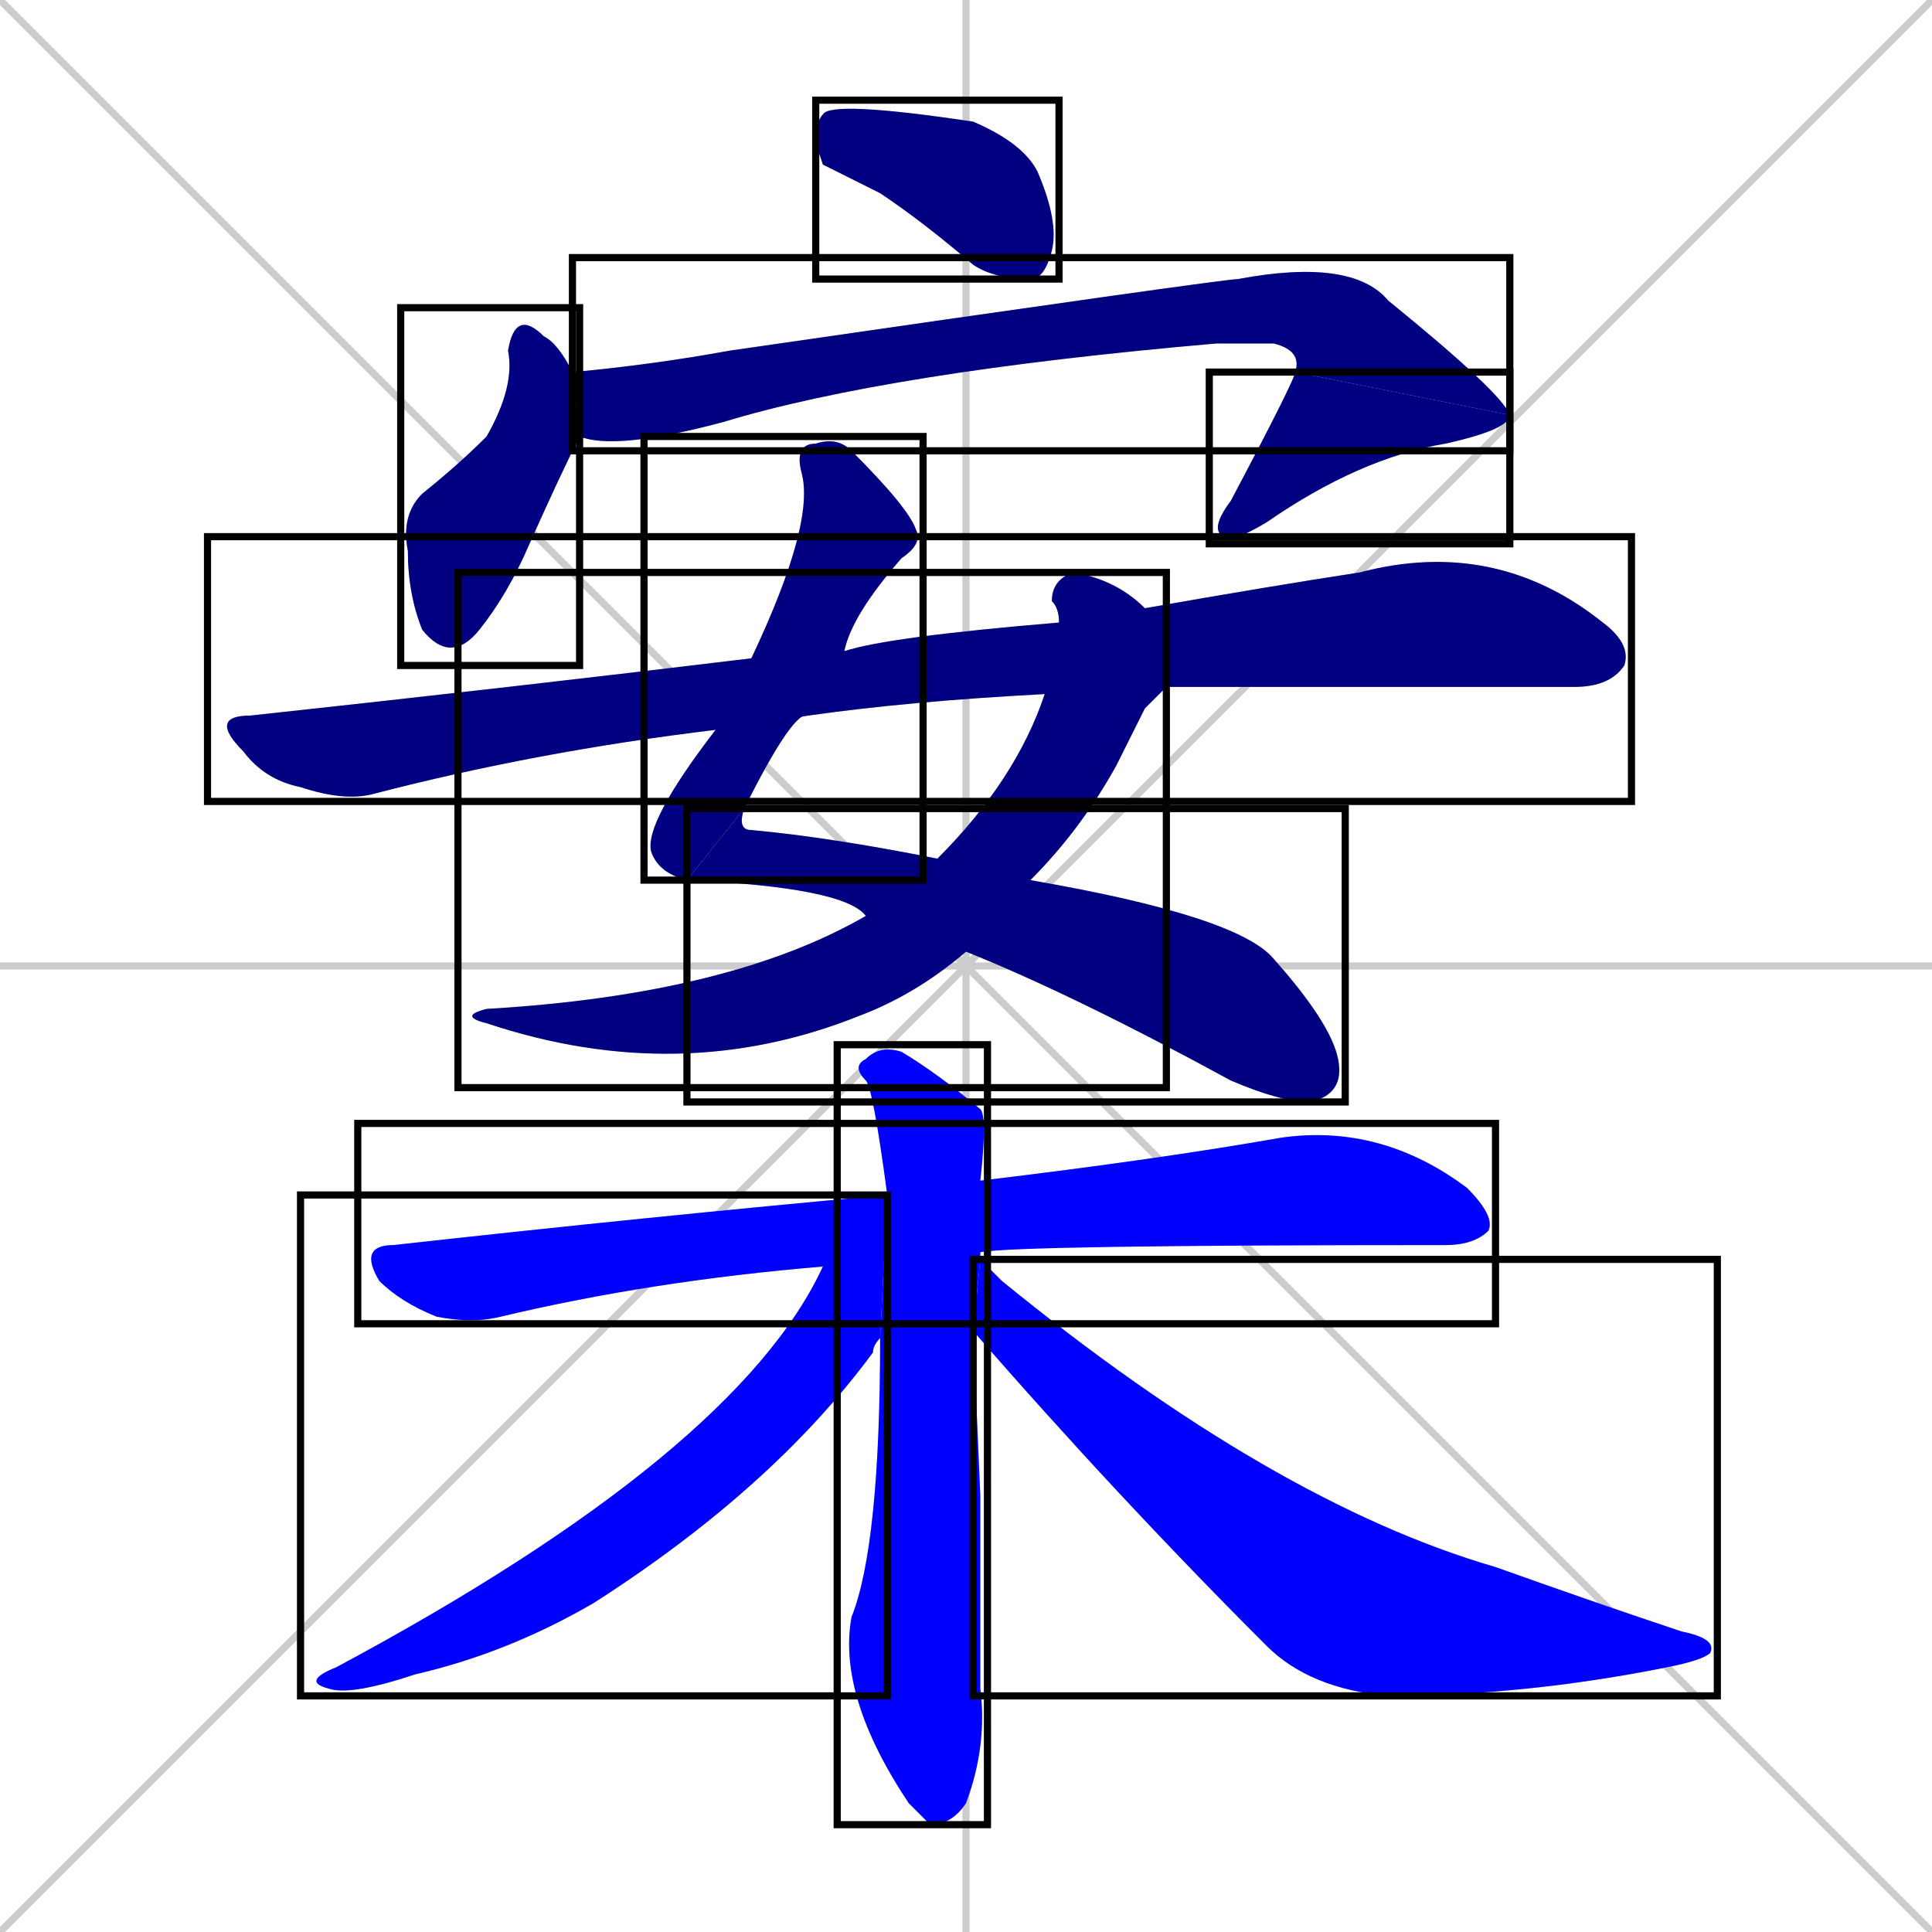 <svg xmlns="http://www.w3.org/2000/svg" xmlns:xlink="http://www.w3.org/1999/xlink" width="270" height="270"><defs><clipPath id="clip-mask-1"><use xlink:href="#rect-1" /></clipPath><clipPath id="clip-mask-2"><use xlink:href="#rect-2" /></clipPath><clipPath id="clip-mask-3"><use xlink:href="#rect-3" /></clipPath><clipPath id="clip-mask-4"><use xlink:href="#rect-4" /></clipPath><clipPath id="clip-mask-5"><use xlink:href="#rect-5" /></clipPath><clipPath id="clip-mask-6"><use xlink:href="#rect-6" /></clipPath><clipPath id="clip-mask-7"><use xlink:href="#rect-7" /></clipPath><clipPath id="clip-mask-8"><use xlink:href="#rect-8" /></clipPath><clipPath id="clip-mask-9"><use xlink:href="#rect-9" /></clipPath><clipPath id="clip-mask-10"><use xlink:href="#rect-10" /></clipPath><clipPath id="clip-mask-11"><use xlink:href="#rect-11" /></clipPath><clipPath id="clip-mask-12"><use xlink:href="#rect-12" /></clipPath></defs><path d="M 0 0 L 270 270 M 270 0 L 0 270 M 135 0 L 135 270 M 0 135 L 270 135" stroke="#CCCCCC" /><path d="M 115 23 L 114 20 Q 114 17 115 16 Q 116 14 136 17 Q 143 20 145 24 Q 148 31 147 35 Q 146 39 144 39 Q 139 39 136 37 Q 129 31 123 27" fill="#CCCCCC"/><path d="M 81 61 L 81 61 Q 78 67 74 76 Q 71 83 67 88 Q 63 93 59 88 Q 57 83 57 77 Q 56 72 59 69 Q 64 65 68 61 Q 72 54 71 49 Q 72 43 76 47 Q 78 48 80 52 L 81 61" fill="#CCCCCC"/><path d="M 80 52 Q 91 51 102 49 Q 171 39 173 39 Q 189 36 194 42 Q 210 55 211 58 L 181 52 Q 182 49 178 48 Q 175 48 170 48 Q 124 52 101 59 Q 86 63 81 61" fill="#CCCCCC"/><path d="M 211 58 Q 211 60 202 62 Q 190 64 177 73 Q 172 76 171 75 Q 169 74 172 70 Q 181 53 181 52" fill="#CCCCCC"/><path d="M 96 123 Q 92 122 91 119 Q 90 115 100 102 L 105 92 Q 114 73 112 66 Q 111 62 114 62 Q 117 61 119 63 Q 127 71 128 74 Q 129 76 126 78 Q 119 86 118 91 L 113 100 Q 111 99 104 113" fill="#CCCCCC"/><path d="M 144 123 Q 173 128 178 134 Q 186 143 187 148 Q 188 153 183 154 Q 179 154 172 151 Q 150 139 135 133 L 121 128 Q 118 124 96 123 L 104 113 Q 103 116 105 116 Q 116 117 131 120" fill="#CCCCCC"/><path d="M 160 99 L 156 107 Q 151 116 144 123 L 135 133 Q 128 139 120 142 Q 95 152 68 143 Q 64 142 68 141 Q 102 139 121 128 L 131 120 Q 142 109 146 97 L 148 87 Q 148 85 147 84 Q 147 81 150 80 Q 156 81 160 85 L 163 96" fill="#CCCCCC"/><path d="M 146 97 Q 127 98 113 100 L 100 102 Q 75 105 52 111 Q 48 112 42 110 Q 37 109 34 105 Q 29 100 35 100 Q 72 96 105 92 L 118 91 Q 124 89 148 87 L 160 85 Q 177 82 190 80 Q 209 75 224 87 Q 228 90 227 93 Q 225 96 220 96 Q 171 96 163 96" fill="#CCCCCC"/><path d="M 115 177 Q 91 179 70 184 Q 66 185 61 184 Q 56 182 53 179 Q 50 174 55 174 Q 91 170 124 167 L 137 165 Q 162 162 179 159 Q 193 157 205 166 Q 209 170 208 172 Q 206 174 202 174 Q 142 174 137 175" fill="#CCCCCC"/><path d="M 137 209 L 137 236 Q 138 244 135 252 Q 133 255 130 255 Q 129 254 127 252 Q 117 237 119 226 Q 123 216 123 187 L 124 167 Q 122 152 121 151 Q 119 149 121 148 Q 123 146 126 147 Q 131 150 137 155 Q 138 156 137 165 L 137 175 Q 137 175 137 176 L 136 186" fill="#CCCCCC"/><path d="M 123 187 Q 122 188 122 189 Q 108 208 83 224 Q 71 231 58 234 Q 49 237 46 236 Q 42 235 47 233 Q 103 203 115 177 L 124 167" fill="#CCCCCC"/><path d="M 137 176 Q 138 177 140 179 Q 178 210 209 219 Q 223 224 235 228 Q 240 229 239 231 Q 238 232 233 233 Q 213 237 194 237 Q 183 236 177 230 Q 156 209 136 186" fill="#CCCCCC"/><path d="M 115 23 L 114 20 Q 114 17 115 16 Q 116 14 136 17 Q 143 20 145 24 Q 148 31 147 35 Q 146 39 144 39 Q 139 39 136 37 Q 129 31 123 27" fill="#000080" clip-path="url(#clip-mask-1)" /><path d="M 81 61 L 81 61 Q 78 67 74 76 Q 71 83 67 88 Q 63 93 59 88 Q 57 83 57 77 Q 56 72 59 69 Q 64 65 68 61 Q 72 54 71 49 Q 72 43 76 47 Q 78 48 80 52 L 81 61" fill="#000080" clip-path="url(#clip-mask-2)" /><path d="M 80 52 Q 91 51 102 49 Q 171 39 173 39 Q 189 36 194 42 Q 210 55 211 58 L 181 52 Q 182 49 178 48 Q 175 48 170 48 Q 124 52 101 59 Q 86 63 81 61" fill="#000080" clip-path="url(#clip-mask-3)" /><path d="M 211 58 Q 211 60 202 62 Q 190 64 177 73 Q 172 76 171 75 Q 169 74 172 70 Q 181 53 181 52" fill="#000080" clip-path="url(#clip-mask-4)" /><path d="M 96 123 Q 92 122 91 119 Q 90 115 100 102 L 105 92 Q 114 73 112 66 Q 111 62 114 62 Q 117 61 119 63 Q 127 71 128 74 Q 129 76 126 78 Q 119 86 118 91 L 113 100 Q 111 99 104 113" fill="#000080" clip-path="url(#clip-mask-5)" /><path d="M 144 123 Q 173 128 178 134 Q 186 143 187 148 Q 188 153 183 154 Q 179 154 172 151 Q 150 139 135 133 L 121 128 Q 118 124 96 123 L 104 113 Q 103 116 105 116 Q 116 117 131 120" fill="#000080" clip-path="url(#clip-mask-6)" /><path d="M 160 99 L 156 107 Q 151 116 144 123 L 135 133 Q 128 139 120 142 Q 95 152 68 143 Q 64 142 68 141 Q 102 139 121 128 L 131 120 Q 142 109 146 97 L 148 87 Q 148 85 147 84 Q 147 81 150 80 Q 156 81 160 85 L 163 96" fill="#000080" clip-path="url(#clip-mask-7)" /><path d="M 146 97 Q 127 98 113 100 L 100 102 Q 75 105 52 111 Q 48 112 42 110 Q 37 109 34 105 Q 29 100 35 100 Q 72 96 105 92 L 118 91 Q 124 89 148 87 L 160 85 Q 177 82 190 80 Q 209 75 224 87 Q 228 90 227 93 Q 225 96 220 96 Q 171 96 163 96" fill="#000080" clip-path="url(#clip-mask-8)" /><path d="M 115 177 Q 91 179 70 184 Q 66 185 61 184 Q 56 182 53 179 Q 50 174 55 174 Q 91 170 124 167 L 137 165 Q 162 162 179 159 Q 193 157 205 166 Q 209 170 208 172 Q 206 174 202 174 Q 142 174 137 175" fill="#0000ff" clip-path="url(#clip-mask-9)" /><path d="M 137 209 L 137 236 Q 138 244 135 252 Q 133 255 130 255 Q 129 254 127 252 Q 117 237 119 226 Q 123 216 123 187 L 124 167 Q 122 152 121 151 Q 119 149 121 148 Q 123 146 126 147 Q 131 150 137 155 Q 138 156 137 165 L 137 175 Q 137 175 137 176 L 136 186" fill="#0000ff" clip-path="url(#clip-mask-10)" /><path d="M 123 187 Q 122 188 122 189 Q 108 208 83 224 Q 71 231 58 234 Q 49 237 46 236 Q 42 235 47 233 Q 103 203 115 177 L 124 167" fill="#0000ff" clip-path="url(#clip-mask-11)" /><path d="M 137 176 Q 138 177 140 179 Q 178 210 209 219 Q 223 224 235 228 Q 240 229 239 231 Q 238 232 233 233 Q 213 237 194 237 Q 183 236 177 230 Q 156 209 136 186" fill="#0000ff" clip-path="url(#clip-mask-12)" /><rect x="114" y="14" width="34" height="25" id="rect-1" fill="transparent" stroke="#000000"><animate attributeName="x" from="80" to="114" dur="0.126" begin="0; animate12.end + 1s" id="animate1" fill="freeze"/></rect><rect x="56" y="43" width="25" height="50" id="rect-2" fill="transparent" stroke="#000000"><set attributeName="y" to="-7" begin="0; animate12.end + 1s" /><animate attributeName="y" from="-7" to="43" dur="0.185" begin="animate1.end + 0.5" id="animate2" fill="freeze"/></rect><rect x="80" y="36" width="131" height="27" id="rect-3" fill="transparent" stroke="#000000"><set attributeName="x" to="-51" begin="0; animate12.end + 1s" /><animate attributeName="x" from="-51" to="80" dur="0.485" begin="animate2.end + 0.5" id="animate3" fill="freeze"/></rect><rect x="169" y="52" width="42" height="24" id="rect-4" fill="transparent" stroke="#000000"><set attributeName="y" to="28" begin="0; animate12.end + 1s" /><animate attributeName="y" from="28" to="52" dur="0.089" begin="animate3.end" id="animate4" fill="freeze"/></rect><rect x="90" y="61" width="39" height="62" id="rect-5" fill="transparent" stroke="#000000"><set attributeName="y" to="-1" begin="0; animate12.end + 1s" /><animate attributeName="y" from="-1" to="61" dur="0.230" begin="animate4.end + 0.5" id="animate5" fill="freeze"/></rect><rect x="96" y="113" width="92" height="41" id="rect-6" fill="transparent" stroke="#000000"><set attributeName="x" to="4" begin="0; animate12.end + 1s" /><animate attributeName="x" from="4" to="96" dur="0.341" begin="animate5.end" id="animate6" fill="freeze"/></rect><rect x="64" y="80" width="99" height="72" id="rect-7" fill="transparent" stroke="#000000"><set attributeName="x" to="163" begin="0; animate12.end + 1s" /><animate attributeName="x" from="163" to="64" dur="0.367" begin="animate6.end + 0.5" id="animate7" fill="freeze"/></rect><rect x="29" y="75" width="199" height="37" id="rect-8" fill="transparent" stroke="#000000"><set attributeName="x" to="-170" begin="0; animate12.end + 1s" /><animate attributeName="x" from="-170" to="29" dur="0.737" begin="animate7.end + 0.5" id="animate8" fill="freeze"/></rect><rect x="50" y="157" width="159" height="28" id="rect-9" fill="transparent" stroke="#000000"><set attributeName="x" to="-109" begin="0; animate12.end + 1s" /><animate attributeName="x" from="-109" to="50" dur="0.589" begin="animate8.end + 0.5" id="animate9" fill="freeze"/></rect><rect x="117" y="146" width="21" height="109" id="rect-10" fill="transparent" stroke="#000000"><set attributeName="y" to="37" begin="0; animate12.end + 1s" /><animate attributeName="y" from="37" to="146" dur="0.404" begin="animate9.end + 0.5" id="animate10" fill="freeze"/></rect><rect x="42" y="167" width="82" height="70" id="rect-11" fill="transparent" stroke="#000000"><set attributeName="x" to="124" begin="0; animate12.end + 1s" /><animate attributeName="x" from="124" to="42" dur="0.304" begin="animate10.end + 0.5" id="animate11" fill="freeze"/></rect><rect x="136" y="176" width="104" height="61" id="rect-12" fill="transparent" stroke="#000000"><set attributeName="x" to="32" begin="0; animate12.end + 1s" /><animate attributeName="x" from="32" to="136" dur="0.385" begin="animate11.end + 0.5" id="animate12" fill="freeze"/></rect></svg>